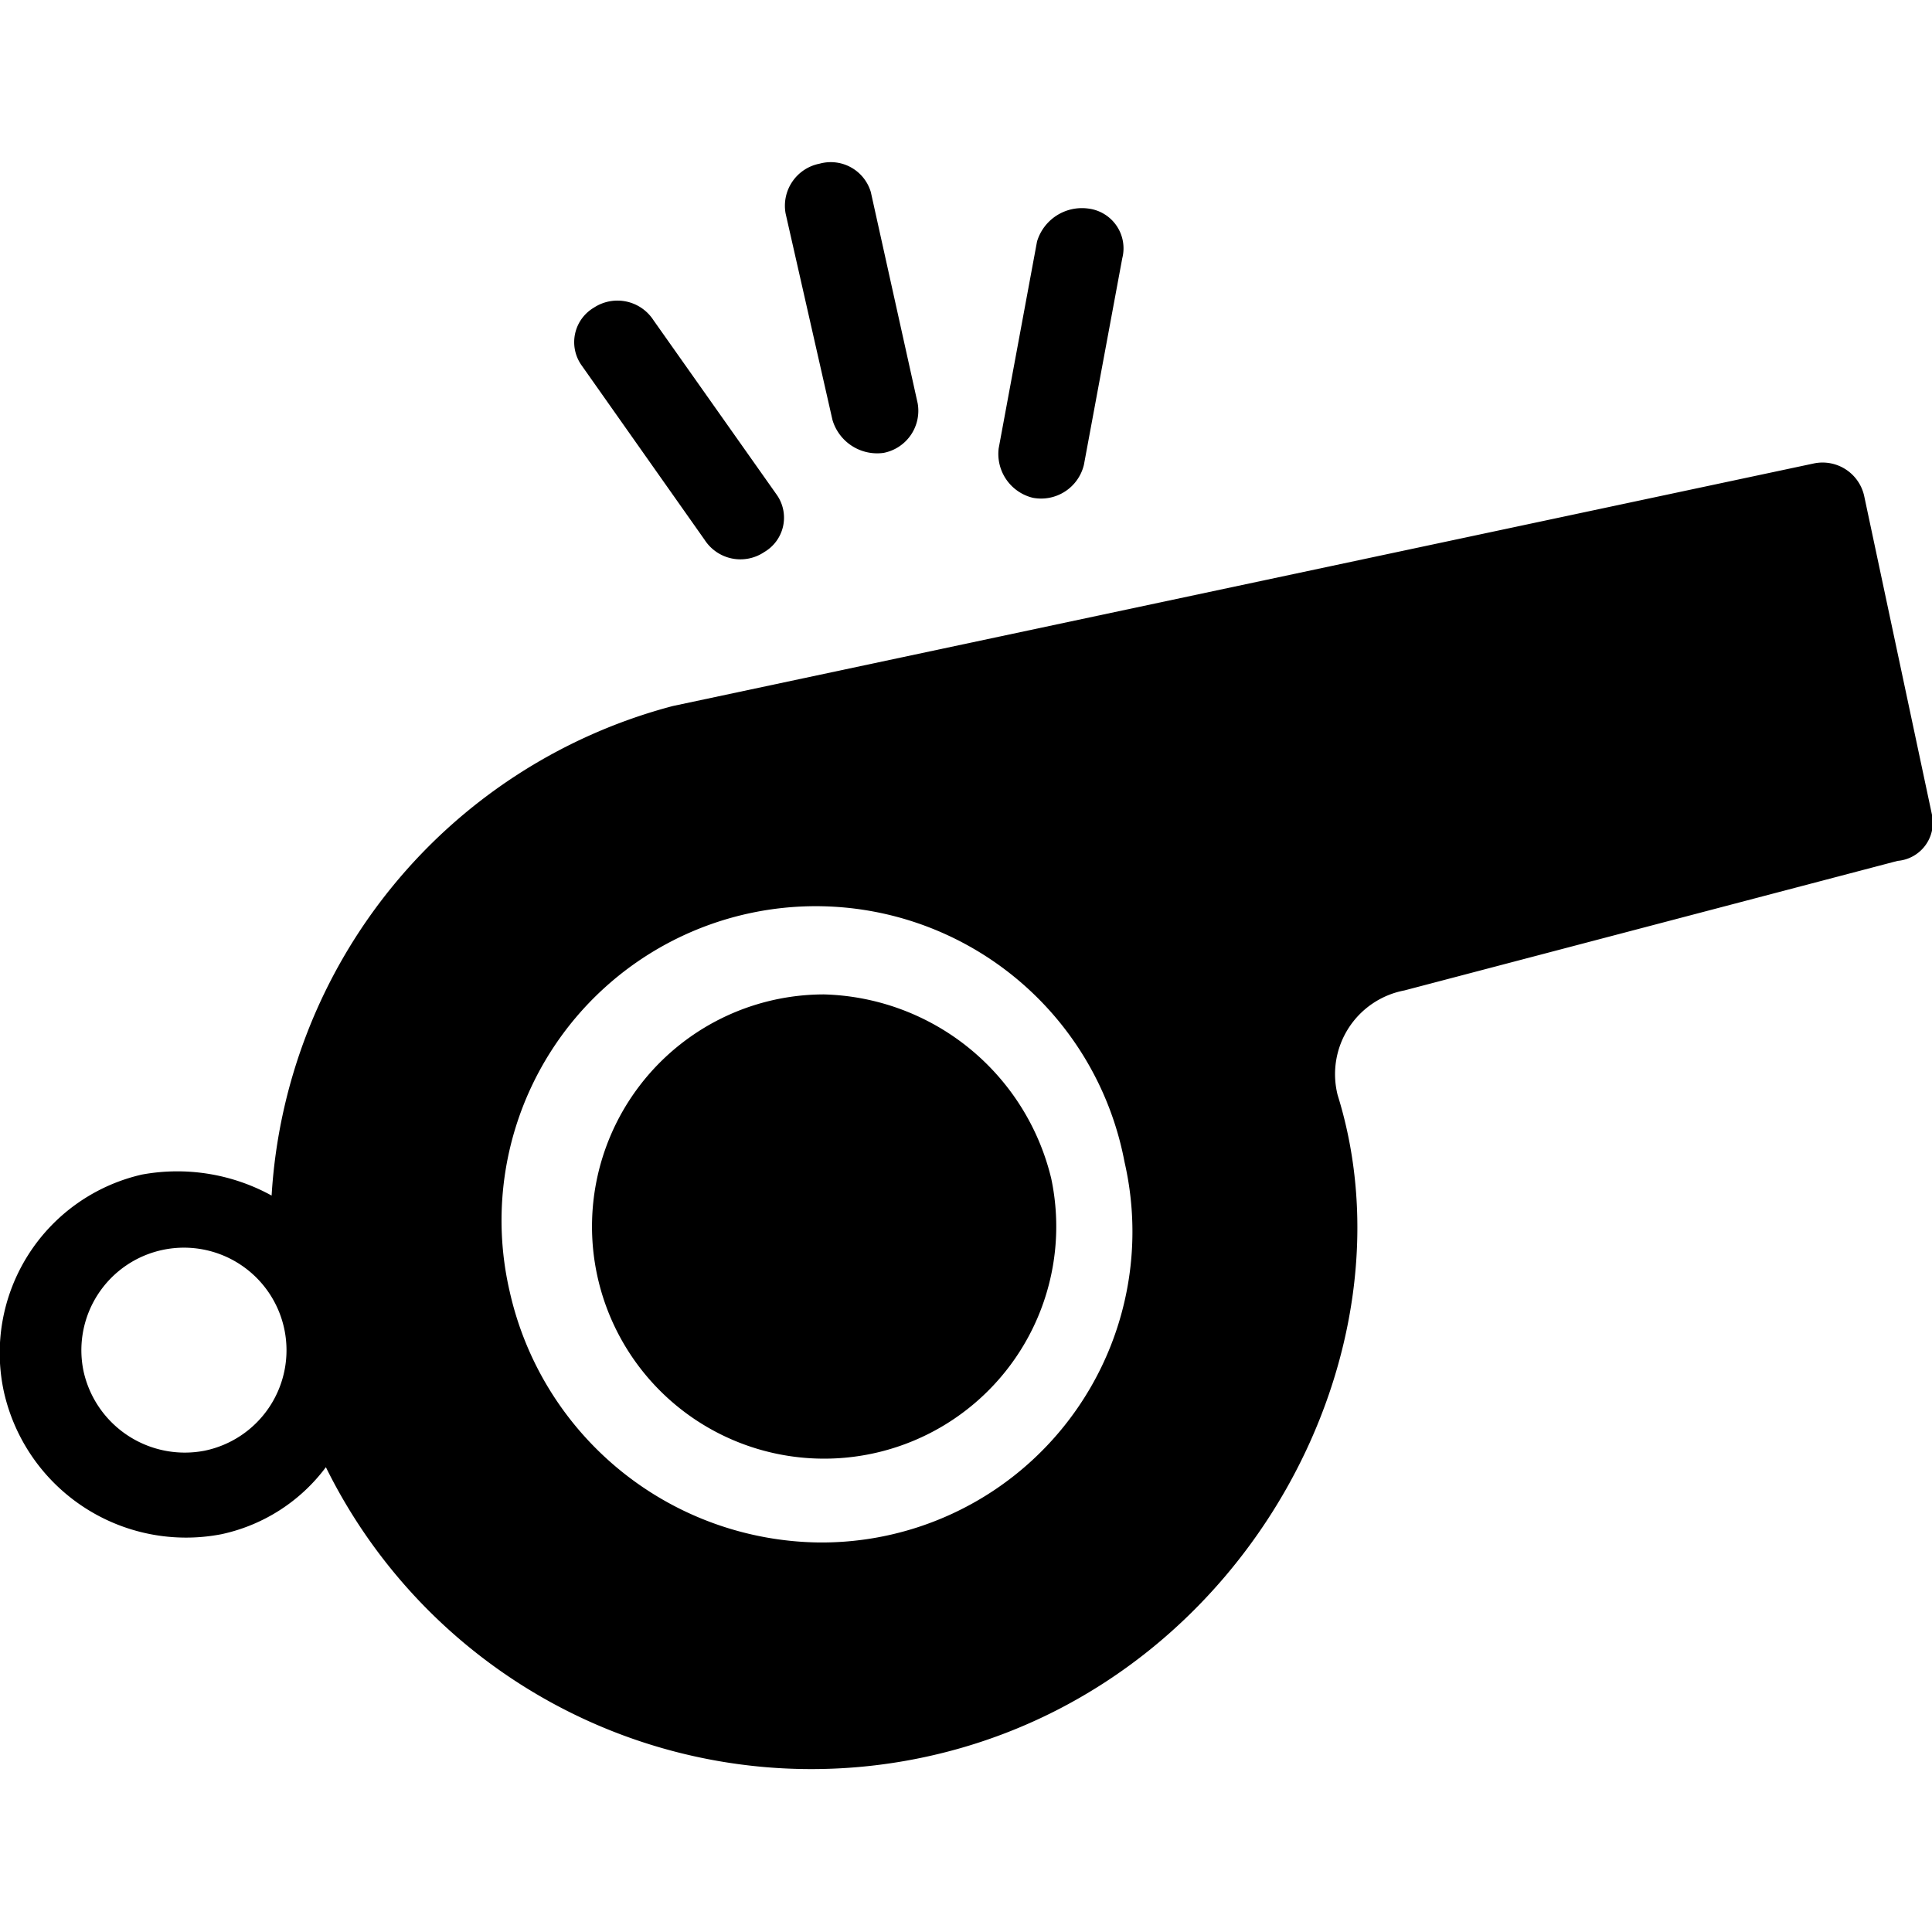 <svg xmlns="http://www.w3.org/2000/svg" viewBox="0 0 68 68"><path d="M23 11.27a1.51 1.51 0 0 0-2.1-.44 1.41 1.41 0 0 0-.45 2L24.8 19a1.5 1.5 0 0 0 2.1.43 1.4 1.4 0 0 0 .45-2L23 11.27zm15.3-3.93a1.65 1.65 0 0 0-1.8 1.16l-1.35 7.28a1.59 1.59 0 0 0 1.2 1.74 1.55 1.55 0 0 0 1.8-1.16l1.35-7.27a1.41 1.41 0 0 0-1.2-1.75zm-7.65-.58a1.47 1.47 0 0 0-1.8-1 1.51 1.51 0 0 0-1.2 1.75l1.65 7.27a1.64 1.64 0 0 0 1.8 1.16 1.51 1.51 0 0 0 1.2-1.74zM68 28.68l-2.38-11.19a1.5 1.5 0 0 0-1.77-1.18l-40.17 8.54A19 19 0 0 0 9.56 42.08 6.89 6.89 0 0 0 5 41.34 6.44 6.44 0 0 0 .14 49a6.57 6.57 0 0 0 7.65 5 6.21 6.21 0 0 0 3.68-2.36 19.05 19.05 0 0 0 21.93 10c10.6-2.78 16.48-14.12 13.68-23.1a3 3 0 0 1 2.35-3.68l17.36-4.56A1.35 1.35 0 0 0 68 28.68zM7.2 51.06a3.65 3.65 0 0 1-4.26-2.8 3.61 3.61 0 1 1 4.26 2.8zm21.63 3.23a11.3 11.3 0 0 1-10.89-8.83 11.06 11.06 0 1 1 21.64-4.56 10.94 10.94 0 0 1-10.75 13.39zM29 35a8.17 8.17 0 1 0 8 6.48A8.46 8.46 0 0 0 29 35z"/></svg>